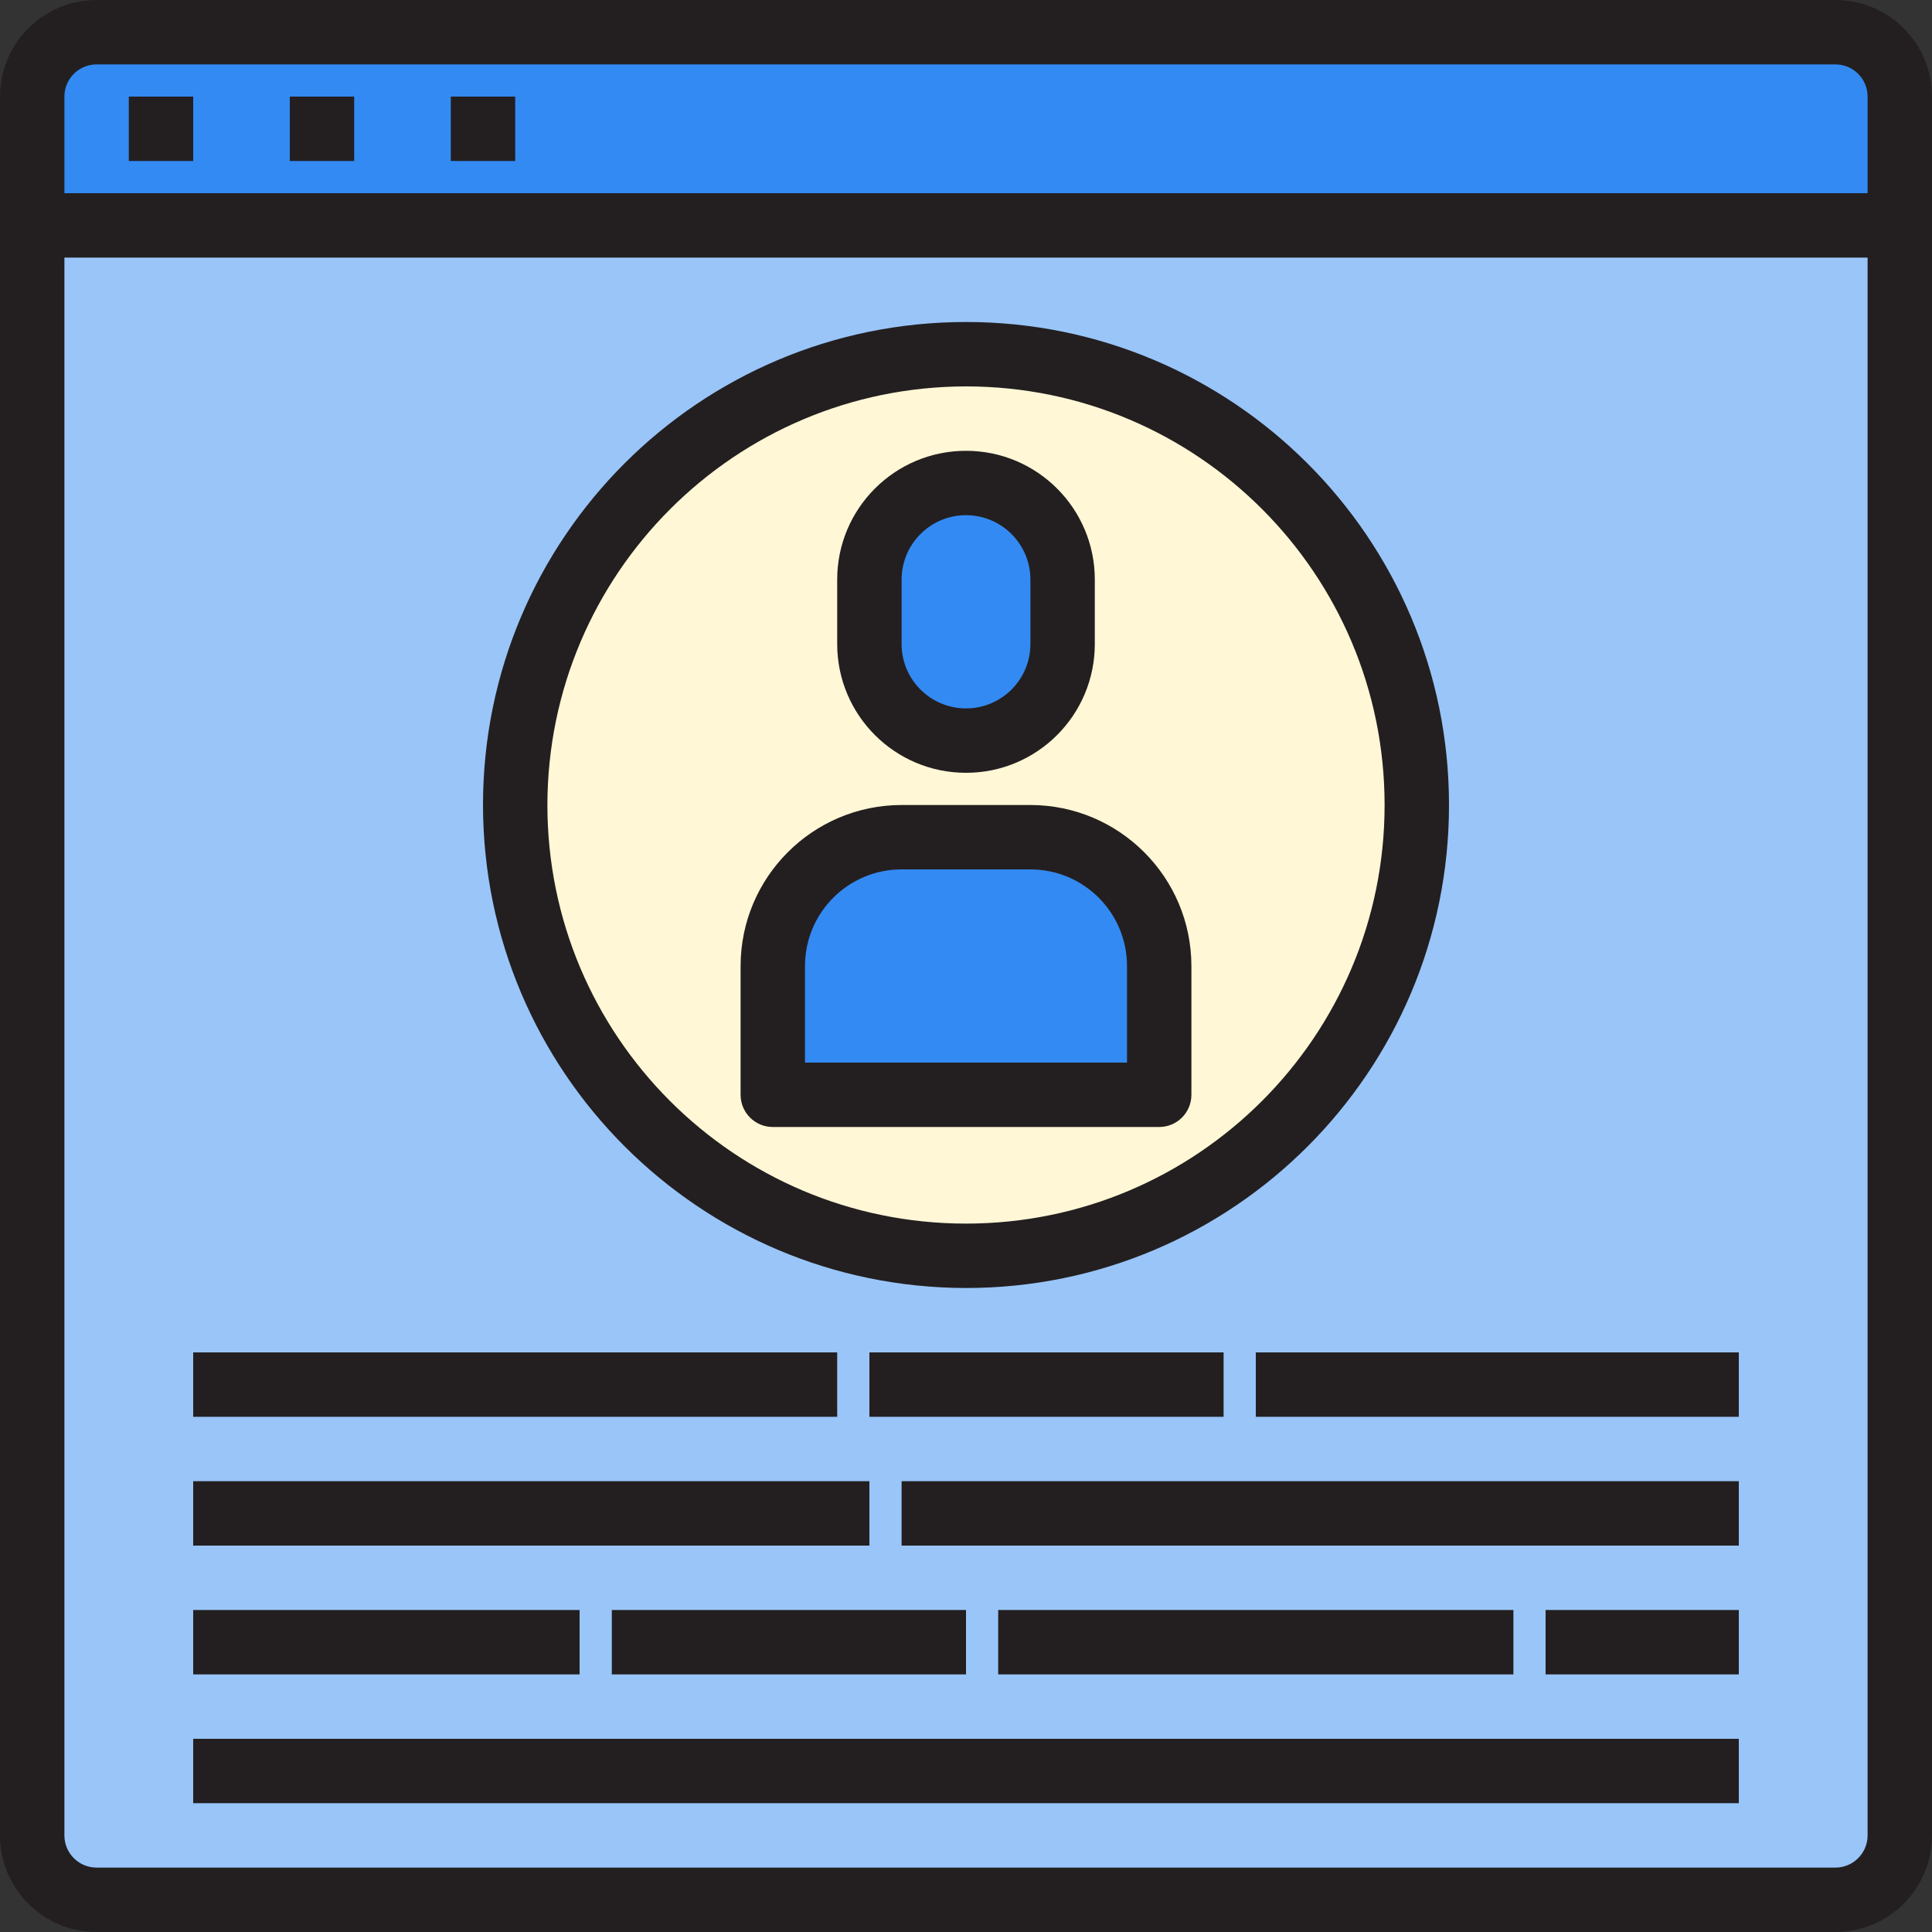 <svg xmlns="http://www.w3.org/2000/svg" height="564pt" version="1.1" viewBox="0 0 564 564" width="564pt">
<rect x="0" y="0" width="564" height="564" fill="#333333" stroke="none"/>
<g id="surface1">
<path d="M 9.398 535.801 C 9.398 546.184 17.816 554.602 28.199 554.602 L 535.801 554.602 C 546.184 554.602 554.602 546.184 554.602 535.801 L 554.602 65.801 L 9.398 65.801 Z M 282 103.398 C 354.68 103.398 413.602 162.32 413.602 235 C 413.602 307.68 354.68 366.602 282 366.602 C 209.32 366.602 150.398 307.68 150.398 235 C 150.398 162.32 209.32 103.398 282 103.398 Z M 282 103.398 " style=" stroke:none;fill-rule:nonzero;fill:rgb(60%,77.255%,97.647%);fill-opacity:1;" />
<path d="M 535.801 9.398 L 28.199 9.398 C 17.816 9.398 9.398 17.816 9.398 28.199 L 9.398 65.801 L 554.602 65.801 L 554.602 28.199 C 554.602 17.816 546.184 9.398 535.801 9.398 Z M 535.801 9.398 " style=" stroke:none;fill-rule:nonzero;fill:rgb(20%,54.118%,95.294%);fill-opacity:1;" />
<path d="M 282 366.602 C 354.68 366.602 413.602 307.68 413.602 235 C 413.602 162.32 354.68 103.398 282 103.398 C 209.32 103.398 150.398 162.32 150.398 235 C 150.398 307.68 209.32 366.602 282 366.602 Z M 253.801 169.199 C 253.801 153.625 266.426 141 282 141 C 297.574 141 310.199 153.625 310.199 169.199 L 310.199 188 C 310.199 203.574 297.574 216.199 282 216.199 C 266.426 216.199 253.801 203.574 253.801 188 Z M 225.602 282 C 225.602 261.234 242.434 244.398 263.199 244.398 L 300.801 244.398 C 321.566 244.398 338.398 261.234 338.398 282 L 338.398 319.602 L 225.602 319.602 Z M 225.602 282 " style=" stroke:none;fill-rule:nonzero;fill:rgb(100%,96.863%,83.922%);fill-opacity:1;" />
<path d="M 282 216.199 C 297.574 216.199 310.199 203.574 310.199 188 L 310.199 169.199 C 310.199 153.625 297.574 141 282 141 C 266.426 141 253.801 153.625 253.801 169.199 L 253.801 188 C 253.801 203.574 266.426 216.199 282 216.199 Z M 282 216.199 " style=" stroke:none;fill-rule:nonzero;fill:rgb(20%,54.118%,95.294%);fill-opacity:1;" />
<path d="M 338.398 282 C 338.398 261.234 321.566 244.398 300.801 244.398 L 263.199 244.398 C 242.434 244.398 225.602 261.234 225.602 282 L 225.602 319.602 L 338.398 319.602 Z M 338.398 282 " style=" stroke:none;fill-rule:nonzero;fill:rgb(20%,54.118%,95.294%);fill-opacity:1;" />
<path d="M 535.801 0 L 28.199 0 C 12.625 0 0 12.625 0 28.199 L 0 535.801 C 0 551.375 12.625 564 28.199 564 L 535.801 564 C 551.375 564 564 551.375 564 535.801 L 564 28.199 C 564 12.625 551.375 0 535.801 0 Z M 28.199 18.801 L 535.801 18.801 C 540.992 18.801 545.199 23.008 545.199 28.199 L 545.199 56.398 L 18.801 56.398 L 18.801 28.199 C 18.801 23.008 23.008 18.801 28.199 18.801 Z M 535.801 545.199 L 28.199 545.199 C 23.008 545.199 18.801 540.992 18.801 535.801 L 18.801 75.199 L 545.199 75.199 L 545.199 535.801 C 545.199 540.992 540.992 545.199 535.801 545.199 Z M 535.801 545.199 " style=" stroke:none;fill-rule:nonzero;fill:rgb(13.725%,12.157%,12.549%);fill-opacity:1;" />
<path d="M 37.602 28.199 L 56.398 28.199 L 56.398 47 L 37.602 47 Z M 37.602 28.199 " style=" stroke:none;fill-rule:nonzero;fill:rgb(13.725%,12.157%,12.549%);fill-opacity:1;" />
<path d="M 84.602 28.199 L 103.398 28.199 L 103.398 47 L 84.602 47 Z M 84.602 28.199 " style=" stroke:none;fill-rule:nonzero;fill:rgb(13.725%,12.157%,12.549%);fill-opacity:1;" />
<path d="M 131.602 28.199 L 150.398 28.199 L 150.398 47 L 131.602 47 Z M 131.602 28.199 " style=" stroke:none;fill-rule:nonzero;fill:rgb(13.725%,12.157%,12.549%);fill-opacity:1;" />
<path d="M 282 376 C 359.871 376 423 312.871 423 235 C 423 157.129 359.871 94 282 94 C 204.129 94 141 157.129 141 235 C 141.09 312.836 204.164 375.91 282 376 Z M 282 112.801 C 349.488 112.801 404.199 167.512 404.199 235 C 404.199 302.488 349.488 357.199 282 357.199 C 214.512 357.199 159.801 302.488 159.801 235 C 159.879 167.543 214.543 112.879 282 112.801 Z M 282 112.801 " style=" stroke:none;fill-rule:nonzero;fill:rgb(13.725%,12.157%,12.549%);fill-opacity:1;" />
<path d="M 56.398 394.801 L 244.398 394.801 L 244.398 413.602 L 56.398 413.602 Z M 56.398 394.801 " style=" stroke:none;fill-rule:nonzero;fill:rgb(13.725%,12.157%,12.549%);fill-opacity:1;" />
<path d="M 253.801 394.801 L 357.199 394.801 L 357.199 413.602 L 253.801 413.602 Z M 253.801 394.801 " style=" stroke:none;fill-rule:nonzero;fill:rgb(13.725%,12.157%,12.549%);fill-opacity:1;" />
<path d="M 366.602 394.801 L 507.602 394.801 L 507.602 413.602 L 366.602 413.602 Z M 366.602 394.801 " style=" stroke:none;fill-rule:nonzero;fill:rgb(13.725%,12.157%,12.549%);fill-opacity:1;" />
<path d="M 56.398 432.398 L 253.801 432.398 L 253.801 451.199 L 56.398 451.199 Z M 56.398 432.398 " style=" stroke:none;fill-rule:nonzero;fill:rgb(13.725%,12.157%,12.549%);fill-opacity:1;" />
<path d="M 263.199 432.398 L 507.602 432.398 L 507.602 451.199 L 263.199 451.199 Z M 263.199 432.398 " style=" stroke:none;fill-rule:nonzero;fill:rgb(13.725%,12.157%,12.549%);fill-opacity:1;" />
<path d="M 56.398 470 L 169.199 470 L 169.199 488.801 L 56.398 488.801 Z M 56.398 470 " style=" stroke:none;fill-rule:nonzero;fill:rgb(13.725%,12.157%,12.549%);fill-opacity:1;" />
<path d="M 178.602 470 L 282 470 L 282 488.801 L 178.602 488.801 Z M 178.602 470 " style=" stroke:none;fill-rule:nonzero;fill:rgb(13.725%,12.157%,12.549%);fill-opacity:1;" />
<path d="M 291.398 470 L 441.801 470 L 441.801 488.801 L 291.398 488.801 Z M 291.398 470 " style=" stroke:none;fill-rule:nonzero;fill:rgb(13.725%,12.157%,12.549%);fill-opacity:1;" />
<path d="M 451.199 470 L 507.602 470 L 507.602 488.801 L 451.199 488.801 Z M 451.199 470 " style=" stroke:none;fill-rule:nonzero;fill:rgb(13.725%,12.157%,12.549%);fill-opacity:1;" />
<path d="M 56.398 507.602 L 507.602 507.602 L 507.602 526.398 L 56.398 526.398 Z M 56.398 507.602 " style=" stroke:none;fill-rule:nonzero;fill:rgb(13.725%,12.157%,12.549%);fill-opacity:1;" />
<path d="M 282 225.602 C 302.766 225.602 319.602 208.766 319.602 188 L 319.602 169.199 C 319.602 148.434 302.766 131.602 282 131.602 C 261.234 131.602 244.398 148.434 244.398 169.199 L 244.398 188 C 244.398 208.766 261.234 225.602 282 225.602 Z M 263.199 169.199 C 263.199 158.816 271.617 150.398 282 150.398 C 292.383 150.398 300.801 158.816 300.801 169.199 L 300.801 188 C 300.801 198.383 292.383 206.801 282 206.801 C 271.617 206.801 263.199 198.383 263.199 188 Z M 263.199 169.199 " style=" stroke:none;fill-rule:nonzero;fill:rgb(13.725%,12.157%,12.549%);fill-opacity:1;" />
<path d="M 225.602 329 L 338.398 329 C 343.59 329 347.801 324.789 347.801 319.602 L 347.801 282 C 347.77 256.055 326.742 235.031 300.801 235 L 263.199 235 C 237.254 235.031 216.23 256.055 216.199 282 L 216.199 319.602 C 216.199 324.789 220.41 329 225.602 329 Z M 235 282 C 235 266.426 247.625 253.801 263.199 253.801 L 300.801 253.801 C 316.375 253.801 329 266.426 329 282 L 329 310.199 L 235 310.199 Z M 235 282 " style=" stroke:none;fill-rule:nonzero;fill:rgb(13.725%,12.157%,12.549%);fill-opacity:1;" />
</g>
</svg>